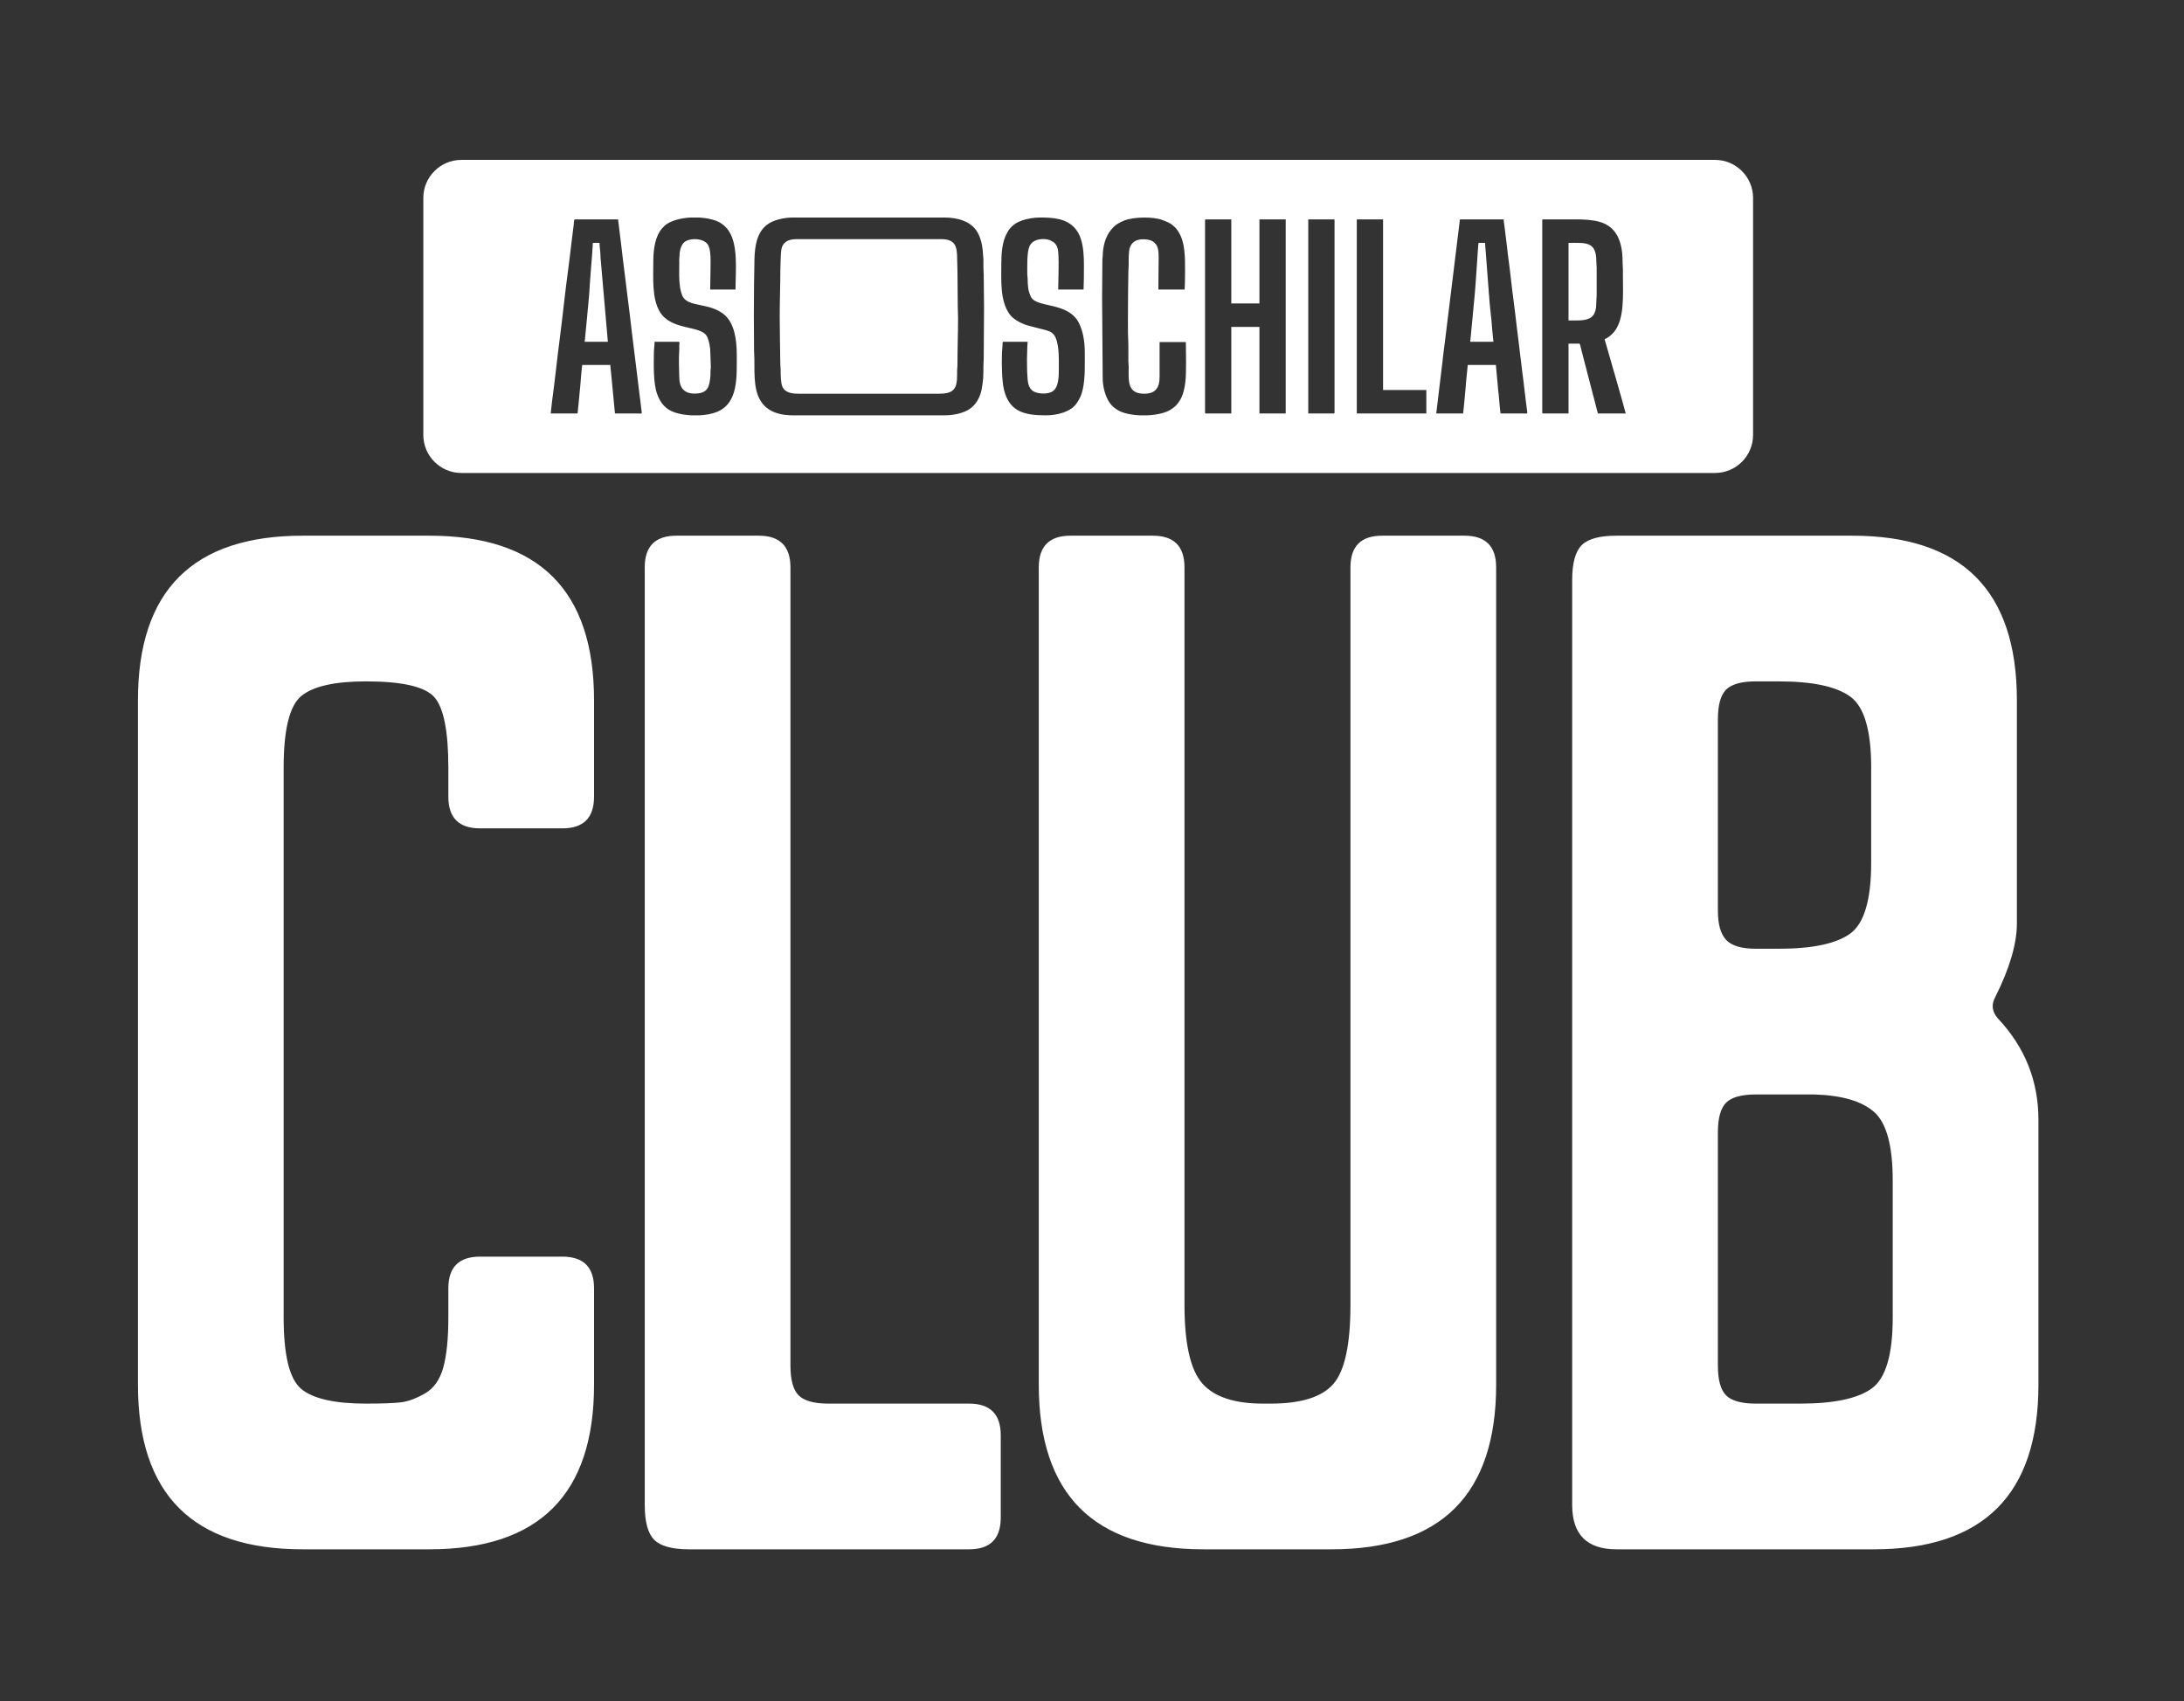 <svg width="95" height="74" viewBox="0 0 95 74" fill="none" xmlns="http://www.w3.org/2000/svg">
<rect x="0" y="0" width="95" height="74" fill="#333333" stroke="none"/>
<path fill-rule="evenodd" clip-rule="evenodd" d="M24.34 14.795C24.476 13.761 24.586 12.639 24.728 11.62C24.777 11.264 24.814 10.921 24.857 10.566L24.955 9.776C24.973 9.648 24.955 9.542 25.016 9.542H26.885L27.03 10.728C27.079 11.127 27.119 11.513 27.175 11.914C27.23 12.315 27.265 12.698 27.321 13.099C27.377 13.5 27.416 13.886 27.465 14.286L27.903 17.841C27.927 18.022 27.934 17.986 27.745 17.985H26.75L26.572 16.134C26.563 16.061 26.549 15.962 26.549 15.875H25.325C25.311 16.041 25.281 16.231 25.272 16.399C25.255 16.697 25.203 17.139 25.176 17.46C25.162 17.627 25.137 17.818 25.124 17.985H23.954L24.015 17.442C24.134 16.585 24.226 15.66 24.34 14.795L24.34 14.795ZM25.586 13.272C25.561 13.452 25.559 13.619 25.537 13.8L25.433 14.866H26.441L26.136 11.367C26.126 11.296 26.119 11.168 26.119 11.101C26.116 10.929 26.078 10.74 26.078 10.564H25.823C25.767 10.564 25.781 10.614 25.782 10.671L25.755 11.087C25.715 11.604 25.659 12.222 25.634 12.728L25.586 13.272V13.272ZM33.916 13.75C33.916 14.451 33.934 15.148 33.943 15.848C33.944 15.934 33.957 15.999 33.957 16.103C33.957 16.301 33.961 16.671 34.033 16.82C34.17 17.106 34.48 17.125 34.791 17.125H40.814C40.985 17.125 41.154 17.115 41.283 17.069C41.381 17.035 41.453 16.983 41.515 16.898C41.653 16.711 41.631 16.35 41.633 16.116C41.634 16.032 41.648 15.975 41.648 15.874C41.646 15.215 41.674 14.495 41.674 13.831C41.674 13.644 41.661 13.507 41.661 13.32L41.648 11.774C41.648 11.598 41.634 11.45 41.634 11.263C41.634 10.75 41.576 10.402 40.948 10.402H34.629C34.292 10.402 34.07 10.532 33.999 10.794C33.975 10.886 33.956 11.169 33.957 11.263C33.958 11.442 33.943 11.58 33.944 11.747C33.944 12.398 33.916 13.092 33.916 13.75L33.916 13.75ZM64.129 13.013L63.953 14.866H64.961L64.907 14.328C64.882 13.864 64.796 13.326 64.772 12.849C64.77 12.79 64.761 12.793 64.759 12.728C64.757 12.649 64.752 12.532 64.74 12.452L64.617 10.827C64.607 10.761 64.598 10.626 64.598 10.564H64.315C64.303 10.615 64.29 10.773 64.288 10.832L64.234 11.652C64.201 12.076 64.173 12.597 64.129 13.013L64.129 13.013ZM68.228 10.564V13.938H68.591C69.251 13.938 69.439 13.733 69.438 13.118C69.438 13.009 69.452 12.943 69.452 12.85V11.639C69.452 11.548 69.438 11.489 69.438 11.384C69.441 10.489 68.986 10.564 68.228 10.564ZM28.471 14.866H29.52C29.582 14.866 29.547 14.946 29.547 15.027C29.547 15.093 29.552 15.177 29.546 15.242C29.516 15.612 29.542 16.028 29.546 16.399C29.552 16.868 29.757 17.131 30.244 17.119C30.814 17.105 30.853 16.806 30.903 16.356C30.912 16.278 30.898 16.197 30.909 16.12C30.934 15.935 30.904 15.704 30.905 15.525L30.89 15.164C30.869 14.969 30.812 14.706 30.719 14.581C30.401 14.156 29.202 14.363 28.711 13.578C28.347 12.996 28.418 12.078 28.418 11.357C28.418 10.774 28.524 10.246 28.797 9.935C28.87 9.852 28.934 9.784 29.04 9.721C29.307 9.563 29.674 9.48 30.047 9.461H30.391C30.655 9.475 30.907 9.519 31.112 9.59C31.331 9.666 31.503 9.792 31.635 9.954C32.135 10.57 31.994 11.755 31.994 12.594H30.892C30.892 12.305 30.905 12.063 30.905 11.774C30.905 11.436 30.945 10.843 30.779 10.623C30.589 10.372 30.122 10.352 29.86 10.473C29.762 10.519 29.701 10.592 29.654 10.684C29.603 10.787 29.581 10.88 29.564 11.011C29.555 11.078 29.559 11.156 29.551 11.213C29.542 11.277 29.547 11.345 29.547 11.411C29.547 11.873 29.511 12.46 29.676 12.855C29.898 13.388 30.858 13.138 31.506 13.687C31.948 14.06 32.048 14.788 32.048 15.417C32.048 16.421 32.12 17.54 31.176 17.92C30.965 18.005 30.695 18.052 30.416 18.066H30.082C29.819 18.053 29.565 18.012 29.36 17.943C28.956 17.808 28.736 17.545 28.59 17.154C28.408 16.664 28.437 15.845 28.444 15.282C28.445 15.195 28.472 15.022 28.472 14.866L28.471 14.866ZM32.852 16.71C32.81 16.371 32.812 15.975 32.814 15.619C32.815 15.493 32.8 15.395 32.8 15.256C32.801 14.763 32.791 14.232 32.791 13.764C32.791 13.295 32.8 12.764 32.8 12.271C32.8 12.024 32.814 11.793 32.814 11.532C32.814 10.915 32.847 10.196 33.336 9.795C33.626 9.558 34.116 9.461 34.508 9.461H41.069C41.629 9.461 42.245 9.609 42.526 10.116C42.608 10.264 42.67 10.447 42.709 10.632C42.737 10.772 42.759 10.957 42.763 11.115C42.765 11.184 42.777 11.198 42.777 11.276C42.777 11.392 42.777 11.509 42.777 11.626C42.776 11.741 42.79 11.832 42.79 11.962C42.79 12.434 42.804 12.869 42.804 13.347L42.79 15.592C42.79 15.724 42.776 15.803 42.777 15.928C42.778 16.299 42.773 16.541 42.706 16.906C42.641 17.262 42.476 17.579 42.185 17.784C41.933 17.961 41.503 18.066 41.069 18.066H34.508C33.546 18.066 32.968 17.668 32.852 16.71H32.852ZM43.667 16.933C43.574 16.536 43.569 15.798 43.583 15.35L43.609 14.999C43.614 14.936 43.589 14.866 43.651 14.866H44.699C44.699 14.968 44.685 15.013 44.685 15.108L44.672 15.592C44.673 15.866 44.669 16.521 44.741 16.733C44.785 16.862 44.835 16.944 44.943 17.015C45.133 17.139 45.532 17.147 45.73 17.053C46.072 16.892 46.057 16.357 46.057 15.941C46.057 15.53 46.074 14.874 45.846 14.566C45.731 14.411 45.536 14.369 45.328 14.317C45.119 14.265 44.925 14.217 44.72 14.159C44.429 14.077 44.068 13.896 43.895 13.64C43.491 13.041 43.556 12.168 43.556 11.424C43.556 11.014 43.598 10.505 43.789 10.164C43.833 10.085 43.848 10.043 43.917 9.956C44.052 9.787 44.233 9.665 44.462 9.587C44.677 9.513 44.968 9.461 45.25 9.461C45.805 9.461 46.377 9.497 46.76 9.928C47.214 10.44 47.146 11.386 47.146 12.096C47.146 12.279 47.133 12.412 47.133 12.594H46.03C46.03 12.219 46.084 11.072 46.005 10.804C45.974 10.696 45.916 10.596 45.831 10.534L45.666 10.444C45.417 10.354 44.93 10.371 44.78 10.711C44.665 10.97 44.685 11.583 44.685 11.935C44.685 12.016 44.699 12.033 44.7 12.109C44.703 12.402 44.715 12.66 44.847 12.917C45.099 13.408 46.467 13.116 46.935 14.055C47.1 14.385 47.186 14.834 47.186 15.323C47.186 15.845 47.207 16.392 47.109 16.886C47.055 17.16 46.977 17.326 46.834 17.539C46.578 17.922 45.969 18.066 45.492 18.066C44.559 18.066 43.896 17.907 43.667 16.933H43.667ZM48.259 17.504C48.074 17.227 47.976 16.832 47.966 16.507L47.939 12.943L47.952 11.289C47.953 11.214 47.966 11.203 47.967 11.129C47.971 10.723 48.079 10.3 48.328 9.997C48.345 9.976 48.355 9.968 48.372 9.947C48.507 9.778 48.71 9.666 48.913 9.588C49.335 9.425 50.171 9.423 50.561 9.569C50.687 9.616 50.909 9.704 51.008 9.794C51.095 9.873 51.151 9.914 51.223 10.023C51.323 10.174 51.383 10.297 51.437 10.481C51.585 10.99 51.543 11.692 51.543 12.258C51.543 12.388 51.529 12.465 51.529 12.594H50.386L50.4 11.209C50.4 10.906 50.382 10.641 50.142 10.499C50.076 10.46 49.983 10.43 49.899 10.419C49.5 10.367 49.193 10.477 49.116 10.893L49.095 11.195C49.092 11.3 49.096 11.412 49.096 11.518C49.096 11.641 49.081 11.717 49.082 11.827L49.069 12.782C49.069 13.443 49.048 14.388 49.082 15.027L49.082 15.727C49.082 15.813 49.096 15.847 49.096 15.941C49.092 16.573 49.029 17.125 49.768 17.125C50.257 17.125 50.44 16.875 50.44 16.385V14.879H51.583C51.583 15.337 51.613 16.205 51.558 16.643C51.52 16.948 51.446 17.224 51.311 17.431C51.237 17.546 51.173 17.628 51.069 17.713C51.013 17.759 50.981 17.778 50.919 17.819C50.69 17.966 50.295 18.05 49.884 18.066H49.605C49.203 18.051 48.818 17.97 48.59 17.819C48.443 17.721 48.357 17.65 48.259 17.504L48.259 17.504ZM52.417 17.945V9.582C52.417 9.551 52.426 9.542 52.457 9.542H53.559V13.199H54.783V9.542H55.926V17.985H54.783V14.22H53.559V17.985H52.457C52.426 17.985 52.417 17.976 52.417 17.945ZM56.907 17.985V9.542H58.01C58.041 9.542 58.05 9.551 58.05 9.582V17.945C58.05 17.976 58.041 17.985 58.01 17.985H56.907ZM59.018 17.985V9.542H60.161V16.963H62.043V17.985H59.018ZM63.249 11.622L63.491 9.645C63.497 9.59 63.48 9.542 63.536 9.542H65.404C65.406 9.623 65.433 9.76 65.442 9.84L65.551 10.726C65.57 10.93 65.596 11.121 65.624 11.326C65.703 11.914 65.76 12.519 65.841 13.099C65.896 13.499 65.936 13.885 65.985 14.286C66.033 14.674 66.086 15.076 66.13 15.471C66.153 15.67 66.175 15.864 66.203 16.07C66.284 16.663 66.341 17.251 66.422 17.841C66.447 18.02 66.454 17.986 66.265 17.985H65.27C65.256 17.821 65.224 17.628 65.216 17.461C65.209 17.293 65.181 17.096 65.165 16.934L65.068 15.874H63.845L63.766 16.67C63.757 16.762 63.758 16.839 63.745 16.931L63.697 17.46C63.687 17.629 63.657 17.818 63.643 17.985H62.474L62.729 15.861C62.768 15.509 62.813 15.139 62.859 14.795C62.907 14.438 62.941 14.098 62.989 13.741C63.08 13.046 63.158 12.316 63.249 11.622L63.249 11.622ZM67.085 17.945V9.582C67.085 9.551 67.094 9.542 67.125 9.542H68.537C68.913 9.542 69.263 9.563 69.564 9.644C70.42 9.877 70.584 10.675 70.581 11.451C70.58 11.562 70.595 11.615 70.594 11.72C70.594 11.814 70.594 11.908 70.594 12.002C70.594 12.799 70.669 13.854 70.225 14.417C70.136 14.531 69.941 14.712 69.801 14.745C69.806 14.807 69.839 14.898 69.856 14.958C69.875 15.023 69.893 15.086 69.913 15.157C69.984 15.402 70.709 17.91 70.715 17.985H69.505L68.806 15.296C68.79 15.231 68.775 15.173 68.758 15.102C68.735 15.012 68.732 14.947 68.685 14.947H68.228V17.985H67.125C67.094 17.985 67.085 17.976 67.085 17.945L67.085 17.945ZM74.605 6.955H20.064C19.157 6.955 18.414 7.697 18.414 8.605V18.922C18.414 19.829 19.157 20.572 20.064 20.572H74.605C75.512 20.572 76.255 19.83 76.255 18.922V8.605C76.255 7.698 75.512 6.955 74.605 6.955Z" fill="white"/>
<path d="M20.88 54.658H24.462C25.381 54.658 25.84 55.117 25.84 56.036V60.224C25.84 65 23.452 67.388 18.675 67.388H13.164C8.388 67.388 6 65 6 60.224V30.464C6 25.688 8.388 23.3 13.164 23.3H18.675C23.452 23.3 25.84 25.688 25.84 30.464V34.653C25.84 35.571 25.381 36.03 24.462 36.03H20.88C19.962 36.03 19.502 35.571 19.502 34.653V33.385C19.502 31.805 19.3 30.785 18.896 30.326C18.492 29.867 17.5 29.637 15.92 29.637C14.56 29.637 13.624 29.849 13.109 30.271C12.595 30.694 12.338 31.732 12.338 33.385V57.303C12.338 58.956 12.595 59.995 13.109 60.417C13.624 60.839 14.56 61.051 15.92 61.051C16.618 61.051 17.123 61.032 17.436 60.996C17.748 60.959 18.097 60.83 18.483 60.61C18.868 60.389 19.135 60.013 19.282 59.48C19.429 58.947 19.502 58.222 19.502 57.303V56.036C19.502 55.117 19.962 54.658 20.88 54.658ZM28.045 65.46V24.677C28.045 23.759 28.504 23.3 29.423 23.3H33.005C33.923 23.3 34.383 23.759 34.383 24.677V59.397C34.383 60.022 34.502 60.454 34.741 60.693C34.98 60.931 35.411 61.051 36.036 61.051H42.153C43.072 61.051 43.531 61.51 43.531 62.428V66.011C43.531 66.929 43.072 67.388 42.153 67.388H29.974C29.239 67.388 28.734 67.251 28.458 66.975C28.183 66.7 28.045 66.195 28.045 65.46ZM58.742 56.752V24.677C58.742 23.759 59.201 23.3 60.12 23.3H63.702C64.621 23.3 65.08 23.759 65.08 24.677V60.224C65.08 65 62.692 67.388 57.916 67.388H52.349C47.573 67.388 45.185 65 45.185 60.224V24.677C45.185 23.759 45.644 23.3 46.562 23.3H50.145C51.063 23.3 51.523 23.759 51.523 24.677V56.752C51.523 58.442 51.78 59.581 52.294 60.169C52.808 60.757 53.69 61.051 54.94 61.051H55.27C56.593 61.051 57.502 60.766 57.998 60.197C58.494 59.627 58.742 58.479 58.742 56.752ZM68.387 65.46V25.229C68.387 24.494 68.525 23.988 68.8 23.713C69.076 23.437 69.581 23.3 70.316 23.3H80.567C85.343 23.3 87.731 25.688 87.731 30.464V40.164C87.731 41.045 87.419 42.111 86.794 43.36C86.61 43.691 86.647 44.003 86.904 44.297C88.08 45.546 88.668 47.016 88.668 48.706V60.224C88.668 65 86.28 67.388 81.504 67.388H70.316C69.03 67.388 68.387 66.746 68.387 65.46ZM78.913 47.604H76.378C75.754 47.604 75.322 47.723 75.083 47.962C74.844 48.201 74.725 48.632 74.725 49.257V59.397C74.725 60.022 74.844 60.454 75.083 60.693C75.322 60.931 75.754 61.051 76.378 61.051H78.307C79.777 61.051 80.815 60.83 81.421 60.389C82.027 59.949 82.33 58.92 82.33 57.303V51.351C82.33 49.845 82.064 48.853 81.531 48.375C80.998 47.898 80.126 47.64 78.913 47.604ZM77.37 29.637H76.378C75.754 29.637 75.322 29.757 75.083 29.996C74.844 30.234 74.725 30.666 74.725 31.291V39.612C74.725 40.2 74.844 40.623 75.083 40.88C75.322 41.137 75.754 41.266 76.378 41.266H77.37C78.84 41.266 79.878 41.045 80.484 40.605C81.09 40.164 81.393 39.135 81.393 37.518V33.385C81.393 31.768 81.09 30.739 80.484 30.299C79.878 29.858 78.84 29.637 77.37 29.637Z" fill="white"/>
</svg>
